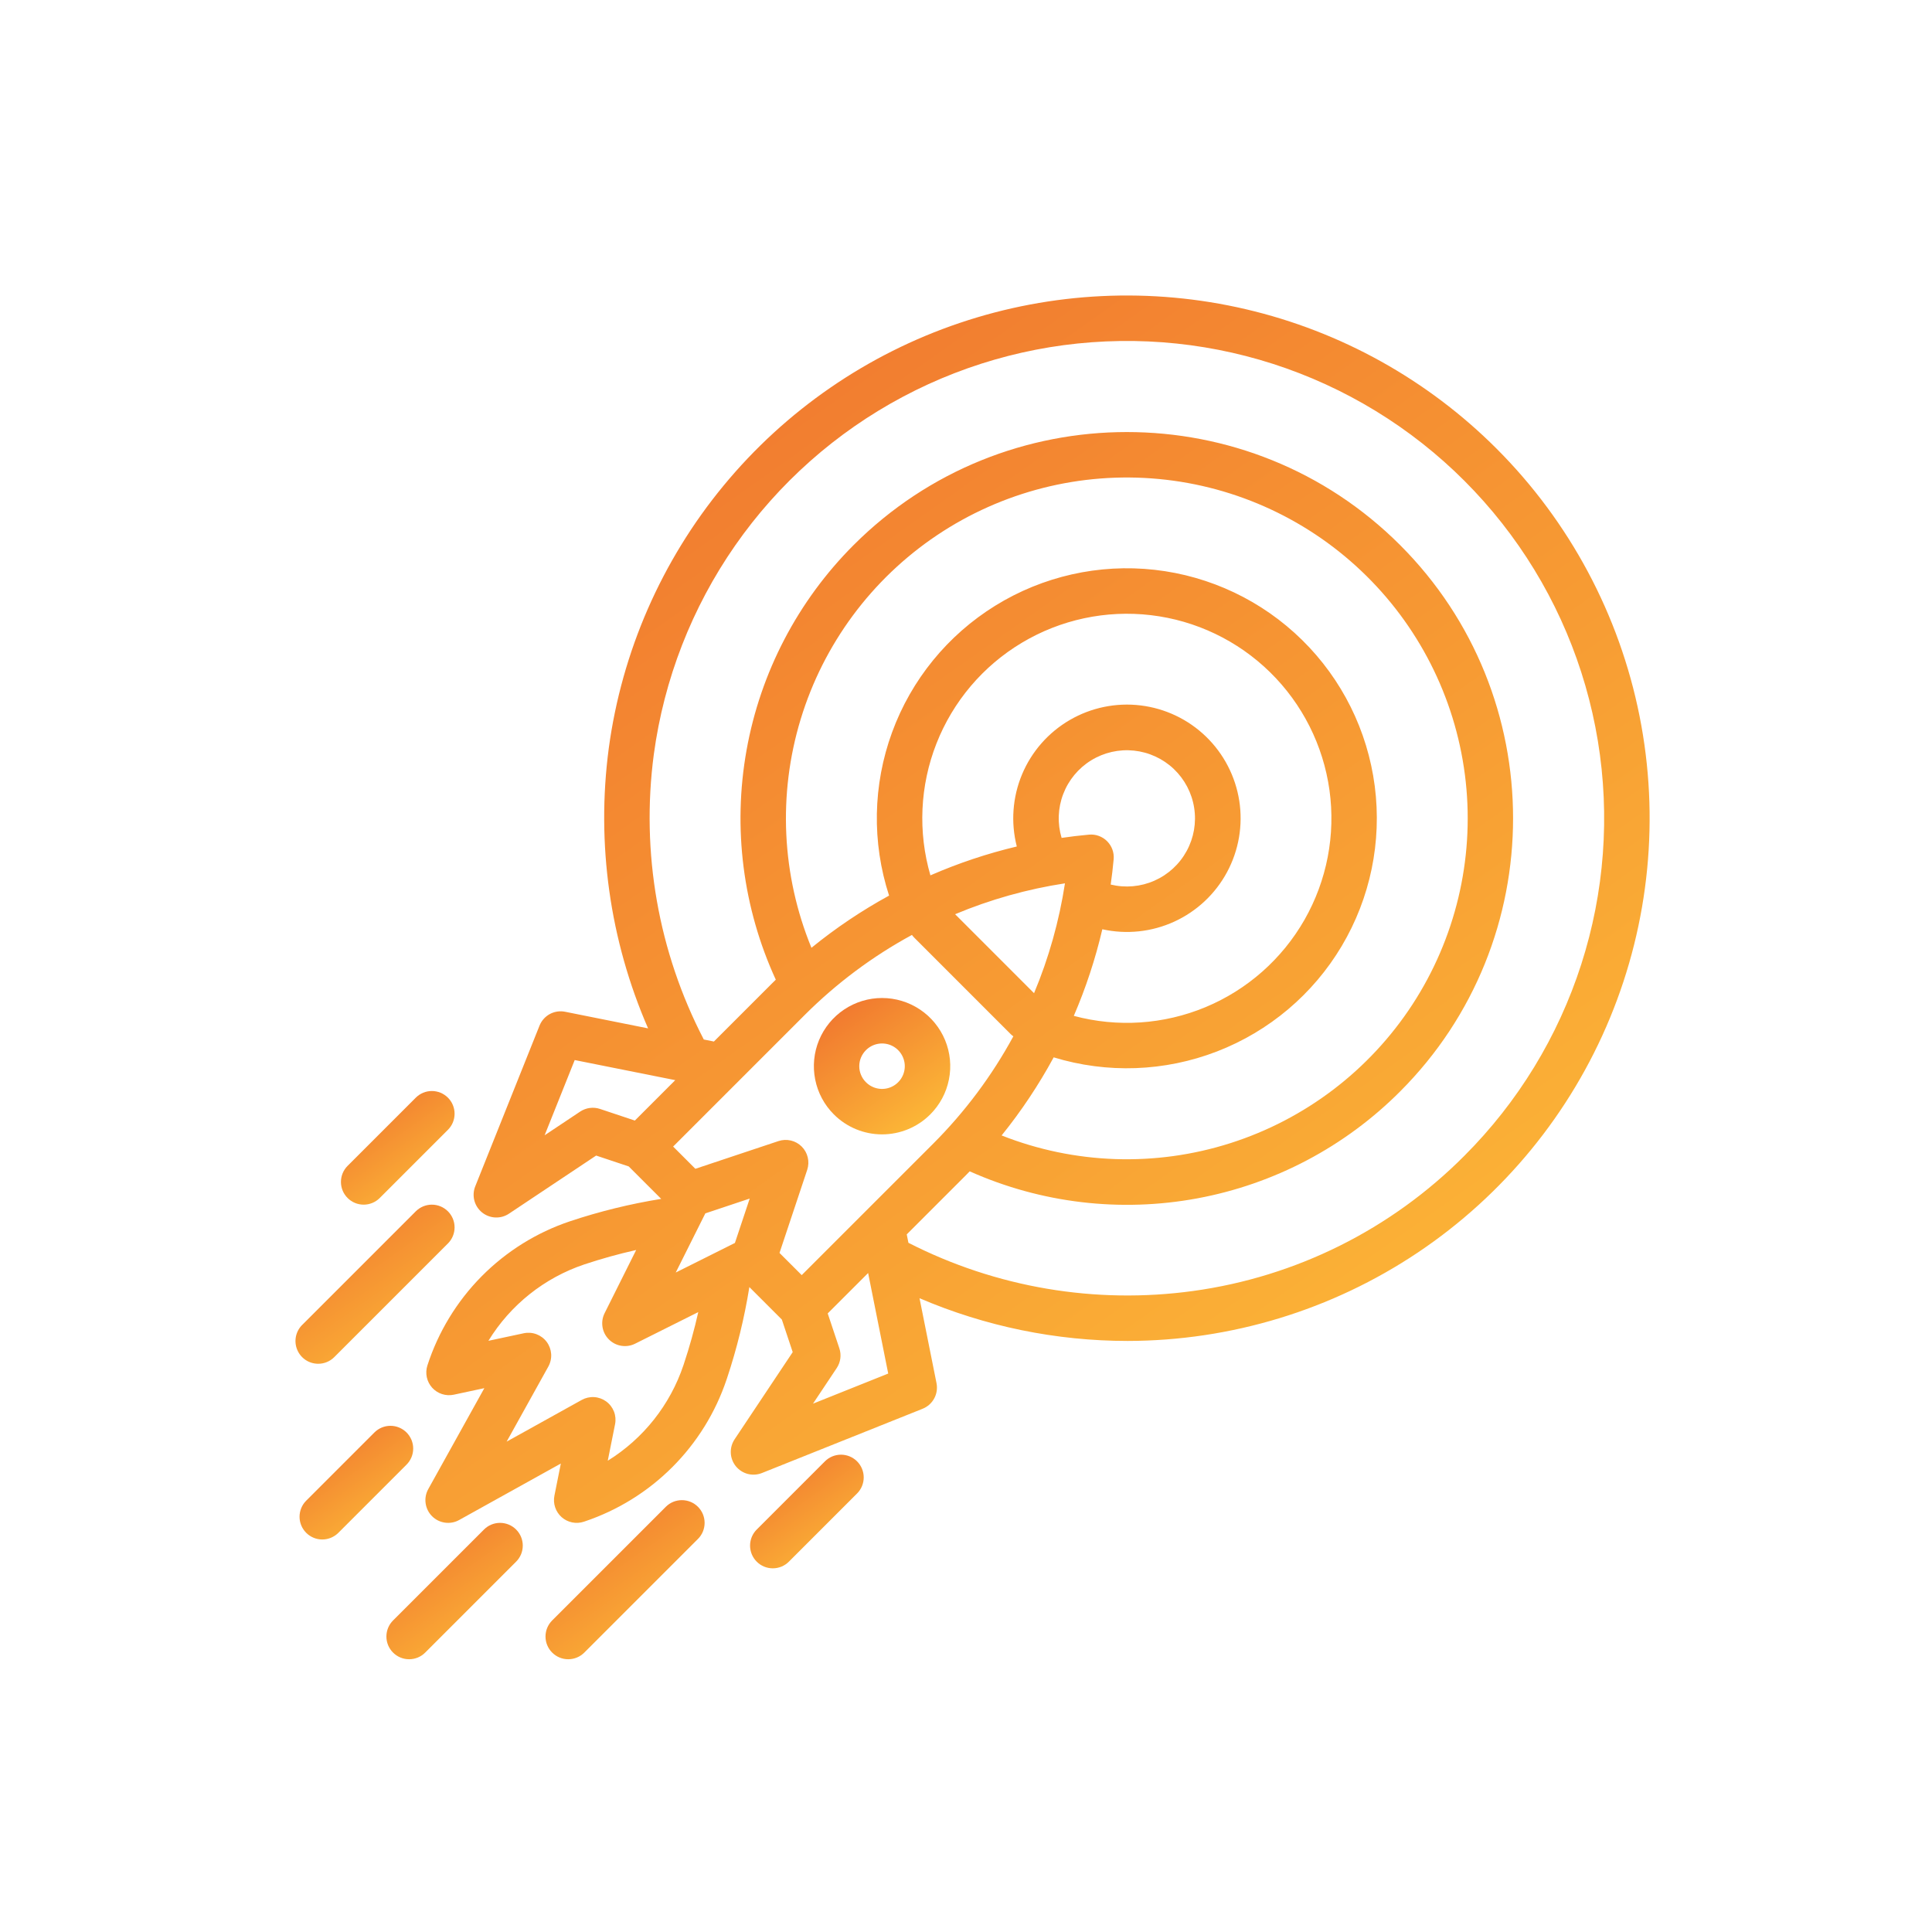 <svg width="85" height="85" viewBox="0 0 85 85" fill="none" xmlns="http://www.w3.org/2000/svg">
<path d="M65.841 19.737C62.81 16.706 58.992 14.582 54.818 13.606C50.644 12.629 46.281 12.838 42.22 14.209C38.158 15.58 34.561 18.059 31.834 21.366C29.106 24.672 27.357 28.676 26.783 32.923C26.228 37.111 26.826 41.371 28.513 45.244L24.862 44.513C24.633 44.467 24.395 44.503 24.189 44.614C23.984 44.726 23.824 44.906 23.737 45.123L20.909 52.194C20.829 52.392 20.816 52.61 20.869 52.817C20.923 53.023 21.041 53.207 21.207 53.342C21.373 53.476 21.577 53.554 21.79 53.564C22.004 53.574 22.214 53.516 22.392 53.397L26.228 50.84L27.661 51.318L29.09 52.746C27.729 52.966 26.388 53.294 25.081 53.73C23.61 54.222 22.277 55.054 21.186 56.156C20.096 57.259 19.28 58.602 18.803 60.077C18.75 60.244 18.741 60.422 18.778 60.594C18.815 60.765 18.896 60.924 19.014 61.054C19.132 61.184 19.281 61.281 19.448 61.334C19.615 61.388 19.793 61.397 19.964 61.361L21.309 61.073L18.842 65.514C18.736 65.704 18.695 65.924 18.726 66.139C18.756 66.354 18.855 66.554 19.009 66.707C19.162 66.861 19.362 66.96 19.577 66.99C19.792 67.021 20.012 66.98 20.201 66.874L24.675 64.389L24.392 65.804C24.358 65.976 24.369 66.153 24.425 66.319C24.481 66.485 24.58 66.634 24.711 66.75C24.842 66.866 25.002 66.945 25.173 66.98C25.345 67.015 25.523 67.004 25.689 66.949L25.724 66.937C27.176 66.449 28.495 65.632 29.578 64.549C30.661 63.466 31.479 62.147 31.966 60.695L31.986 60.636C32.422 59.328 32.75 57.987 32.969 56.626L34.398 58.055L34.876 59.488L32.319 63.324C32.201 63.502 32.142 63.712 32.152 63.926C32.162 64.139 32.24 64.343 32.374 64.509C32.509 64.674 32.693 64.793 32.899 64.847C33.106 64.9 33.324 64.886 33.522 64.807L40.593 61.979C40.81 61.892 40.99 61.732 41.101 61.526C41.213 61.321 41.248 61.083 41.203 60.854L40.455 57.116C43.349 58.356 46.465 58.996 49.614 58.996C54.159 58.989 58.601 57.636 62.378 55.106C66.154 52.577 69.097 48.984 70.833 44.783C72.569 40.583 73.022 35.961 72.133 31.503C71.245 27.046 69.055 22.951 65.841 19.737ZM27.931 49.3L26.396 48.788C26.252 48.74 26.098 48.726 25.947 48.746C25.796 48.766 25.652 48.821 25.525 48.905L23.961 49.948L25.285 46.638L29.708 47.522L27.931 49.3ZM30.089 60.003L30.069 60.062C29.483 61.809 28.305 63.295 26.739 64.266L27.06 62.661C27.098 62.474 27.081 62.28 27.012 62.102C26.942 61.924 26.824 61.77 26.669 61.657C26.515 61.545 26.332 61.479 26.142 61.467C25.951 61.455 25.761 61.498 25.594 61.591L22.29 63.426L24.125 60.122C24.218 59.954 24.261 59.763 24.249 59.571C24.236 59.38 24.169 59.196 24.055 59.041C23.941 58.887 23.784 58.769 23.605 58.701C23.425 58.633 23.23 58.618 23.042 58.658L21.488 58.99C22.457 57.408 23.953 56.217 25.713 55.627C26.46 55.379 27.22 55.167 27.989 54.995L26.6 57.775C26.506 57.963 26.474 58.175 26.508 58.383C26.541 58.59 26.639 58.781 26.788 58.929C26.936 59.078 27.127 59.176 27.334 59.209C27.542 59.243 27.754 59.211 27.942 59.117L30.721 57.727C30.549 58.495 30.338 59.255 30.089 60.002V60.003ZM32.333 54.685L29.73 55.986L31.032 53.383L32.984 52.732L32.333 54.685ZM34.295 55.124L35.514 51.468C35.572 51.291 35.581 51.102 35.538 50.922C35.496 50.741 35.404 50.576 35.272 50.444C35.141 50.313 34.976 50.221 34.795 50.178C34.614 50.136 34.425 50.144 34.249 50.203L30.593 51.422L29.615 50.444L35.406 44.653C36.801 43.26 38.389 42.074 40.122 41.133C40.152 41.175 40.185 41.215 40.222 41.252L44.464 45.495C44.501 45.531 44.541 45.564 44.583 45.594C43.642 47.327 42.456 48.915 41.063 50.31L35.272 56.1L34.295 55.124ZM48.708 37.009C48.604 36.906 48.479 36.826 48.341 36.776C48.203 36.726 48.056 36.707 47.91 36.721C47.507 36.757 47.105 36.806 46.706 36.864C46.516 36.231 46.541 35.553 46.777 34.936C47.012 34.319 47.445 33.797 48.008 33.451C48.571 33.105 49.233 32.955 49.89 33.024C50.547 33.093 51.163 33.377 51.642 33.831C52.121 34.287 52.436 34.887 52.538 35.54C52.641 36.193 52.525 36.861 52.208 37.441C51.892 38.021 51.393 38.48 50.788 38.747C50.184 39.014 49.508 39.073 48.866 38.917C48.919 38.548 48.962 38.178 48.996 37.807C49.01 37.661 48.991 37.514 48.941 37.376C48.891 37.238 48.811 37.112 48.707 37.009L48.708 37.009ZM48.498 40.884C49.562 41.12 50.673 41.002 51.663 40.548C52.654 40.094 53.469 39.33 53.985 38.37C54.501 37.411 54.69 36.31 54.523 35.233C54.355 34.157 53.841 33.164 53.059 32.407C52.276 31.649 51.267 31.168 50.186 31.036C49.105 30.904 48.01 31.129 47.068 31.676C46.126 32.223 45.388 33.063 44.967 34.067C44.546 35.072 44.465 36.187 44.735 37.242C43.433 37.552 42.161 37.977 40.934 38.512C40.379 36.602 40.473 34.561 41.201 32.71C41.929 30.858 43.249 29.3 44.957 28.279C46.664 27.258 48.661 26.831 50.637 27.065C52.613 27.299 54.455 28.182 55.876 29.574C57.297 30.967 58.216 32.791 58.491 34.761C58.765 36.731 58.379 38.737 57.393 40.465C56.406 42.193 54.875 43.545 53.039 44.31C51.202 45.075 49.164 45.21 47.243 44.694C47.773 43.464 48.193 42.188 48.498 40.883L48.498 40.884ZM46.854 38.863C46.599 40.523 46.143 42.146 45.494 43.696L42.021 40.222C43.57 39.573 45.193 39.117 46.854 38.863ZM46.358 46.519C48.712 47.239 51.241 47.148 53.538 46.261C55.836 45.374 57.769 43.742 59.028 41.626C60.288 39.509 60.8 37.032 60.484 34.589C60.168 32.147 59.042 29.881 57.285 28.155C55.529 26.429 53.244 25.343 50.796 25.069C48.349 24.796 45.881 25.352 43.787 26.648C41.693 27.944 40.094 29.906 39.248 32.218C38.401 34.531 38.354 37.06 39.116 39.403C37.91 40.062 36.767 40.831 35.7 41.699C34.388 38.501 34.221 34.947 35.227 31.64C36.233 28.333 38.351 25.474 41.222 23.549C44.093 21.624 47.541 20.749 50.983 21.074C54.425 21.398 57.649 22.902 60.109 25.33C62.57 27.758 64.116 30.962 64.487 34.399C64.857 37.836 64.029 41.295 62.142 44.192C60.255 47.088 57.425 49.244 54.131 50.294C50.838 51.344 47.282 51.225 44.067 49.955C44.934 48.882 45.7 47.731 46.358 46.518V46.519ZM35.769 61.755L36.811 60.191C36.896 60.064 36.95 59.92 36.971 59.769C36.991 59.618 36.976 59.464 36.928 59.32L36.416 57.785L38.194 56.008L39.078 60.431L35.769 61.755ZM64.427 50.849C61.208 54.088 57.014 56.178 52.49 56.798C48.197 57.389 43.827 56.65 39.967 54.678L39.893 54.308L42.477 51.724C42.54 51.661 42.601 51.597 42.663 51.534C45.804 52.936 49.296 53.35 52.677 52.723C56.059 52.096 59.17 50.456 61.598 48.021C68.226 41.393 68.226 30.608 61.598 23.98C54.97 17.351 44.185 17.351 37.556 23.98C35.101 26.436 33.457 29.585 32.845 33.004C32.233 36.423 32.682 39.947 34.132 43.103C34.085 43.148 34.038 43.193 33.993 43.239L31.409 45.823L30.964 45.734C28.961 41.877 28.193 37.498 28.765 33.19C29.212 29.886 30.439 26.735 32.344 23.999C34.25 21.263 36.779 19.02 39.724 17.456C42.668 15.891 45.943 15.051 49.277 15.003C52.611 14.955 55.908 15.702 58.896 17.182C61.884 18.662 64.476 20.831 66.459 23.512C68.442 26.192 69.758 29.306 70.299 32.597C70.839 35.887 70.589 39.258 69.567 42.432C68.546 45.606 66.784 48.492 64.427 50.849Z" fill="url(#paint0_linear)"/>
<path d="M40.928 49.029C41.348 48.61 41.634 48.075 41.749 47.493C41.865 46.911 41.806 46.308 41.579 45.76C41.352 45.212 40.967 44.743 40.474 44.414C39.98 44.084 39.401 43.908 38.807 43.908C38.214 43.908 37.634 44.084 37.14 44.414C36.647 44.743 36.263 45.212 36.035 45.76C35.808 46.308 35.749 46.911 35.865 47.493C35.98 48.075 36.266 48.61 36.686 49.029C37.248 49.592 38.011 49.908 38.807 49.908C39.603 49.908 40.366 49.592 40.928 49.029ZM38.1 46.201C38.239 46.061 38.418 45.966 38.612 45.928C38.806 45.889 39.007 45.909 39.189 45.984C39.372 46.06 39.528 46.188 39.638 46.353C39.748 46.517 39.807 46.711 39.807 46.908C39.807 47.106 39.748 47.299 39.638 47.464C39.528 47.628 39.372 47.757 39.189 47.832C39.007 47.908 38.806 47.928 38.612 47.889C38.418 47.85 38.239 47.755 38.1 47.615C38.006 47.523 37.932 47.413 37.881 47.291C37.83 47.17 37.804 47.04 37.804 46.908C37.804 46.777 37.83 46.647 37.881 46.525C37.932 46.404 38.006 46.294 38.1 46.201Z" fill="url(#paint1_linear)"/>
<path d="M18.293 48.293L15.293 51.293C15.105 51.481 15 51.735 15 52C15 52.266 15.105 52.52 15.293 52.707C15.48 52.895 15.735 53 16 53C16.265 53 16.52 52.895 16.707 52.707L19.707 49.707C19.8 49.614 19.874 49.504 19.924 49.383C19.974 49.262 20 49.132 20 49C20 48.869 19.974 48.739 19.924 48.618C19.874 48.496 19.8 48.386 19.707 48.293C19.614 48.2 19.504 48.127 19.383 48.076C19.261 48.026 19.131 48 19 48C18.869 48 18.739 48.026 18.617 48.076C18.496 48.127 18.386 48.2 18.293 48.293Z" fill="url(#paint2_linear)"/>
<path d="M17.886 63.023C17.698 62.836 17.444 62.73 17.179 62.73C16.913 62.73 16.659 62.836 16.472 63.023L13.472 66.023C13.379 66.116 13.305 66.226 13.255 66.348C13.205 66.469 13.179 66.599 13.179 66.73C13.179 66.996 13.284 67.25 13.472 67.438C13.659 67.625 13.913 67.731 14.179 67.731C14.444 67.731 14.698 67.625 14.886 67.438L17.886 64.438C17.979 64.345 18.052 64.235 18.103 64.113C18.153 63.992 18.179 63.862 18.179 63.73C18.179 63.599 18.153 63.469 18.103 63.348C18.052 63.226 17.979 63.116 17.886 63.023Z" fill="url(#paint3_linear)"/>
<path d="M14 60C14.131 60 14.261 59.975 14.383 59.924C14.504 59.874 14.614 59.8 14.707 59.707L19.707 54.707C19.895 54.52 20 54.266 20 54C20 53.735 19.895 53.481 19.707 53.293C19.52 53.106 19.265 53 19 53C18.735 53 18.48 53.106 18.293 53.293L13.293 58.293C13.153 58.433 13.058 58.611 13.019 58.805C12.981 58.999 13 59.2 13.076 59.383C13.152 59.566 13.28 59.722 13.444 59.832C13.609 59.942 13.802 60 14 60Z" fill="url(#paint4_linear)"/>
<path d="M22.707 67.293C22.614 67.2 22.504 67.126 22.383 67.076C22.261 67.026 22.131 67 22 67C21.869 67 21.739 67.026 21.617 67.076C21.496 67.126 21.386 67.2 21.293 67.293L17.293 71.293C17.105 71.481 17 71.735 17 72C17 72.265 17.105 72.52 17.293 72.707C17.48 72.895 17.735 73 18 73C18.265 73 18.52 72.895 18.707 72.707L22.707 68.707C22.8 68.614 22.874 68.504 22.924 68.383C22.974 68.261 23 68.131 23 68C23 67.869 22.974 67.739 22.924 67.617C22.874 67.496 22.8 67.386 22.707 67.293Z" fill="url(#paint5_linear)"/>
<path d="M36.293 64.293L33.293 67.293C33.105 67.481 33 67.735 33 68C33 68.266 33.105 68.52 33.293 68.707C33.48 68.895 33.735 69 34 69C34.265 69 34.52 68.895 34.707 68.707L37.707 65.707C37.8 65.615 37.874 65.504 37.924 65.383C37.974 65.262 38 65.132 38 65C38 64.869 37.974 64.739 37.924 64.618C37.874 64.496 37.8 64.386 37.707 64.293C37.614 64.2 37.504 64.127 37.383 64.076C37.261 64.026 37.131 64 37 64C36.869 64 36.739 64.026 36.617 64.076C36.496 64.127 36.386 64.2 36.293 64.293Z" fill="url(#paint6_linear)"/>
<path d="M30.707 66.293C30.614 66.2 30.504 66.126 30.383 66.076C30.261 66.026 30.131 66 30 66C29.869 66 29.739 66.026 29.617 66.076C29.496 66.126 29.386 66.2 29.293 66.293L24.293 71.293C24.105 71.481 24 71.735 24 72C24 72.265 24.105 72.52 24.293 72.707C24.48 72.895 24.735 73 25 73C25.265 73 25.52 72.895 25.707 72.707L30.707 67.707C30.8 67.614 30.874 67.504 30.924 67.383C30.974 67.261 31 67.131 31 67C31 66.869 30.974 66.739 30.924 66.617C30.874 66.496 30.8 66.386 30.707 66.293Z" fill="url(#paint7_linear)"/>
<defs>
<linearGradient id="paint0_linear" x1="19.04" y1="13.001" x2="65.566" y2="78.712" gradientUnits="userSpaceOnUse">
<stop stop-color="#EF6F2E"/>
<stop offset="1" stop-color="#FFC839"/>
</linearGradient>
<linearGradient id="paint1_linear" x1="35.843" y1="43.908" x2="41.008" y2="51.222" gradientUnits="userSpaceOnUse">
<stop stop-color="#EF6F2E"/>
<stop offset="1" stop-color="#FFC839"/>
</linearGradient>
<linearGradient id="paint2_linear" x1="15.03" y1="48" x2="19.334" y2="54.095" gradientUnits="userSpaceOnUse">
<stop stop-color="#EF6F2E"/>
<stop offset="1" stop-color="#FFC839"/>
</linearGradient>
<linearGradient id="paint3_linear" x1="13.209" y1="62.73" x2="17.513" y2="68.825" gradientUnits="userSpaceOnUse">
<stop stop-color="#EF6F2E"/>
<stop offset="1" stop-color="#FFC839"/>
</linearGradient>
<linearGradient id="paint4_linear" x1="13.042" y1="53" x2="19.068" y2="61.533" gradientUnits="userSpaceOnUse">
<stop stop-color="#EF6F2E"/>
<stop offset="1" stop-color="#FFC839"/>
</linearGradient>
<linearGradient id="paint5_linear" x1="17.036" y1="67" x2="22.201" y2="74.314" gradientUnits="userSpaceOnUse">
<stop stop-color="#EF6F2E"/>
<stop offset="1" stop-color="#FFC839"/>
</linearGradient>
<linearGradient id="paint6_linear" x1="33.03" y1="64" x2="37.334" y2="70.095" gradientUnits="userSpaceOnUse">
<stop stop-color="#EF6F2E"/>
<stop offset="1" stop-color="#FFC839"/>
</linearGradient>
<linearGradient id="paint7_linear" x1="24.042" y1="66" x2="30.068" y2="74.533" gradientUnits="userSpaceOnUse">
<stop stop-color="#EF6F2E"/>
<stop offset="1" stop-color="#FFC839"/>
</linearGradient>
</defs>
</svg>
